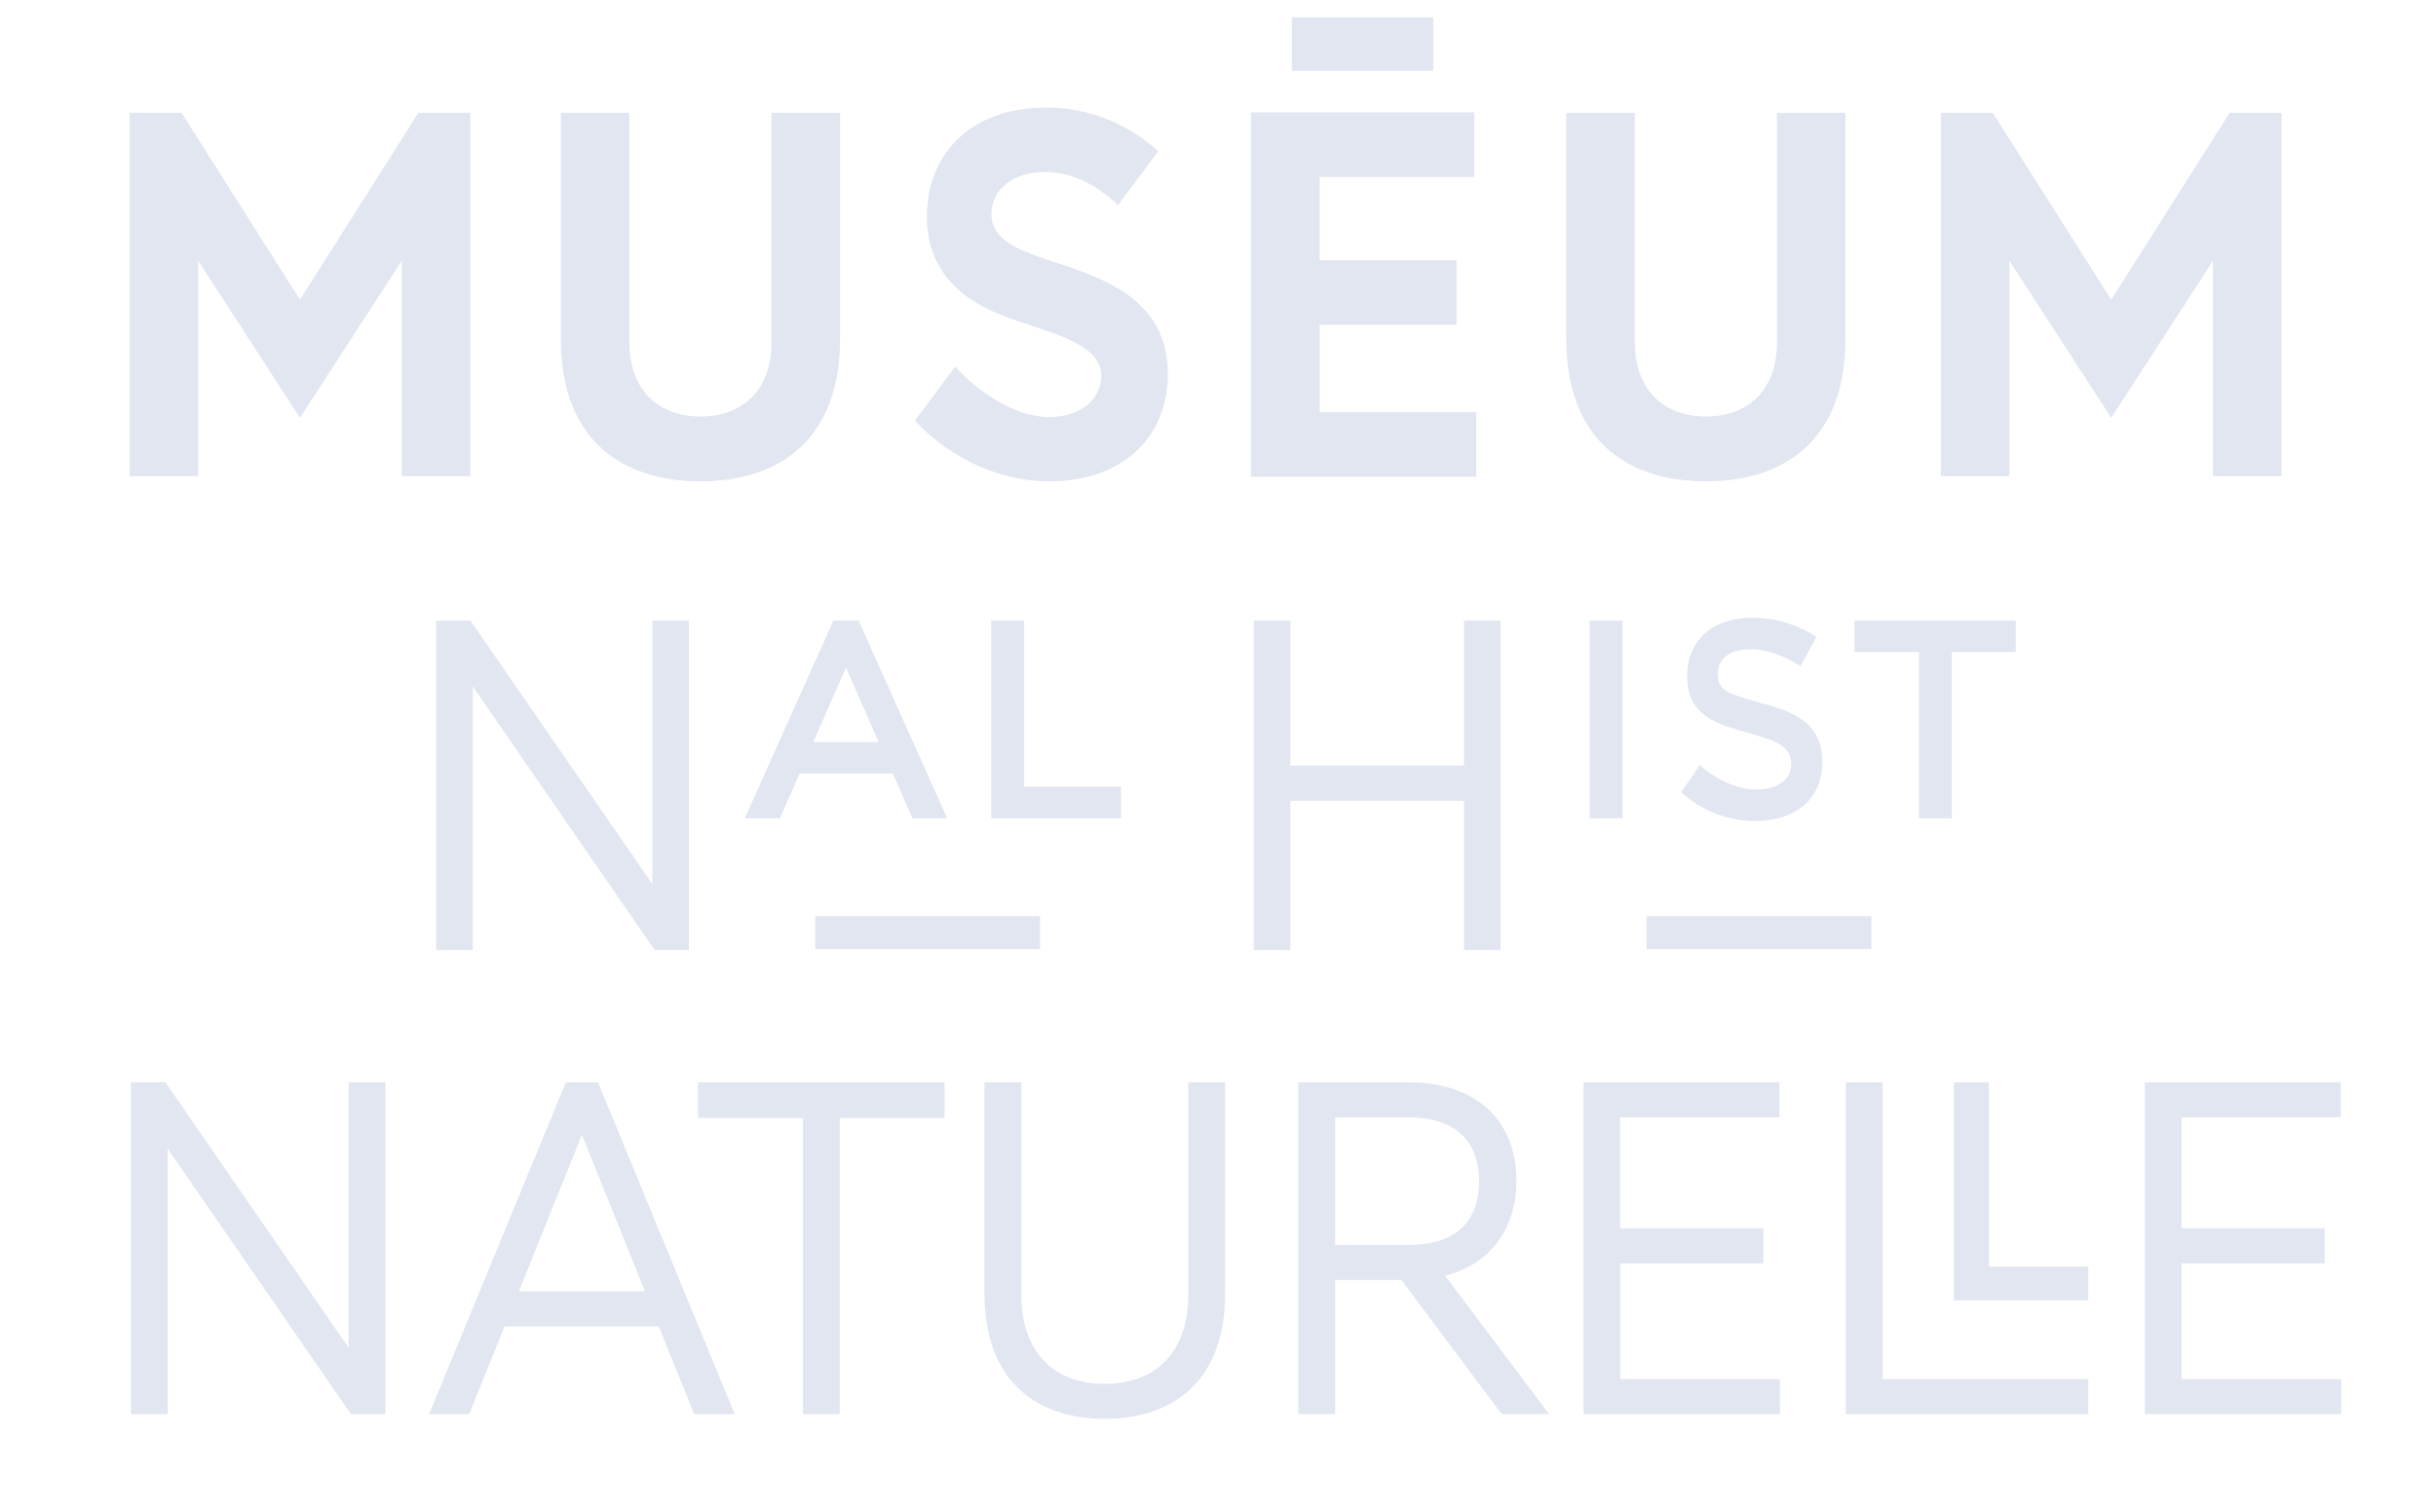 <svg width="153" height="95" viewBox="0 0 153 95" fill="none" xmlns="http://www.w3.org/2000/svg">
<g clip-path="url(#clip0_291_12485)">
<mask id="mask0_291_12485" style="mask-type:luminance" maskUnits="userSpaceOnUse" x="-42" y="-71" width="232" height="272">
<path d="M-41.105 200.768H189.077V-70.806H-41.105V200.768Z" fill="white"/>
</mask>
<g mask="url(#mask0_291_12485)">
<path fill-rule="evenodd" clip-rule="evenodd" d="M81.139 4.451H90.023V1.085H81.139V4.451ZM78.568 7.064H92.595V11.119H82.882V16.351H91.484V20.405H82.884V25.896H92.722V29.951H78.568V7.064ZM8.141 7.087H11.401L18.839 18.826L26.279 7.087H29.539V29.914H25.235V16.38L18.872 26.196H18.808L12.447 16.38V29.914H8.141V7.087ZM35.225 21.305V7.087H39.53V21.469C39.53 24.63 41.462 26.164 43.994 26.164C46.527 26.164 48.456 24.63 48.456 21.469V7.087H52.761V21.305C52.761 27.601 48.964 30.237 43.994 30.237C39.025 30.237 35.225 27.601 35.225 21.305ZM57.46 26.424L59.991 23.033C61.321 24.467 63.601 26.196 65.912 26.196C67.841 26.196 69.172 25.087 69.172 23.587C69.172 22.087 67.431 21.337 65.182 20.587L64.011 20.196C61.827 19.478 58.219 18.012 58.219 13.61C58.219 9.469 61.195 6.762 65.626 6.762C68.251 6.732 70.792 7.709 72.749 9.501L70.216 12.892C69.141 11.846 67.555 10.805 65.626 10.805C63.57 10.805 62.27 11.946 62.27 13.446C62.27 15.044 63.916 15.696 65.783 16.317L66.957 16.708C70.09 17.751 73.35 19.283 73.35 23.489C73.35 27.662 70.279 30.239 65.943 30.239C62.144 30.239 59.106 28.217 57.46 26.424ZM98.375 21.305V7.087H102.679V21.469C102.679 24.63 104.611 26.164 107.144 26.164C109.676 26.164 111.608 24.63 111.608 21.469V7.087H115.91V21.305C115.91 27.601 112.113 30.237 107.144 30.237C102.174 30.237 98.375 27.601 98.375 21.305ZM121.902 7.087H125.162L132.601 18.826L140.041 7.087H143.301V29.914H138.994V16.38L132.634 26.196H132.567L126.207 16.38V29.914H121.902V7.087ZM8.223 67.989H10.392L21.895 84.666V67.989H24.208V88.832H22.039L10.534 72.157V88.832H8.223V67.989ZM40.51 81.121L36.578 71.355H36.521L32.589 81.121H40.51ZM41.375 83.325H31.693L29.466 88.835H26.951L35.538 67.991H37.561L46.145 88.832H43.602L41.375 83.325ZM50.428 70.223H43.839V67.991H59.332V70.223H52.741V88.837H50.428V70.223ZM61.831 81.241V67.991H64.144V81.3C64.144 84.932 66.167 86.93 69.376 86.93C72.614 86.93 74.636 84.932 74.636 81.3V67.991H76.95V81.241C76.95 86.93 73.481 89.132 69.376 89.132C65.3 89.132 61.831 86.928 61.831 81.241ZM83.855 78.205H88.451C91.861 78.205 92.901 76.3 92.901 74.214C92.901 72.128 91.859 70.194 88.451 70.194H83.855V78.205ZM94.319 88.835L88.016 80.407H83.855V88.835H81.542V67.991H88.479C92.728 67.991 95.243 70.4 95.243 74.155C95.243 76.985 93.797 79.364 90.764 80.139L97.295 88.835H94.319ZM99.453 67.989H111.765V70.194H101.763V77.162H110.754V79.366H101.766V86.63H111.794V88.835H99.453V67.989ZM122.721 67.989H124.916V79.573H131.161V81.687H122.721V67.989ZM115.928 67.989H118.241V86.63H131.161V88.835H115.928V67.989ZM134.708 67.989H147.02V70.194H137.018V77.162H146.009V79.366H137.018V86.63H147.049V88.835H134.708V67.989ZM27.397 38.983H29.548L40.974 55.541V38.983H43.271V59.682H41.118L29.695 43.121V59.682H27.397V38.983ZM70.409 49.421V51.403H62.257V38.983H64.324V49.421H70.409ZM51.082 46.612H55.187L53.149 41.969H53.12L51.082 46.612ZM51.202 59.621H65.324V57.553H51.202V59.621ZM50.222 48.594L48.986 51.403H46.778L52.344 38.983H53.925L59.492 51.403H57.312L56.076 48.594H50.222ZM78.746 38.983H81.043V48.089H91.95V38.983H94.245V59.682H91.95V50.307H81.043V59.682H78.746V38.983ZM120.521 40.964H116.476V38.983H126.608V40.964H122.59V51.401H120.523V40.967L120.521 40.964ZM105.587 49.776L106.762 48.06C107.538 48.771 108.918 49.598 110.295 49.598C111.586 49.598 112.504 49.007 112.504 48.001C112.504 46.789 111.3 46.494 110.237 46.169L109.233 45.873C107.827 45.457 105.962 44.926 105.962 42.471C105.962 40.223 107.567 38.805 110.064 38.805C111.816 38.805 113.28 39.455 114.083 40.017L113.08 41.851C112.333 41.348 111.155 40.787 109.92 40.787C108.716 40.787 107.884 41.319 107.884 42.353C107.884 43.416 108.687 43.596 109.98 43.98L110.898 44.246C112.304 44.66 114.458 45.223 114.458 47.853C114.458 50.219 112.734 51.58 110.208 51.58C108.507 51.564 106.867 50.924 105.587 49.776ZM103.416 59.621H117.54V57.553H103.416V59.621ZM99.838 51.401H101.905V38.983H99.838V51.401Z" fill="#E1E6F0"/>
</g>
</g>
<defs>
<clipPath id="clip0_291_12485">
<rect width="153" height="95" fill="white"/>
</clipPath>
</defs>
</svg>
